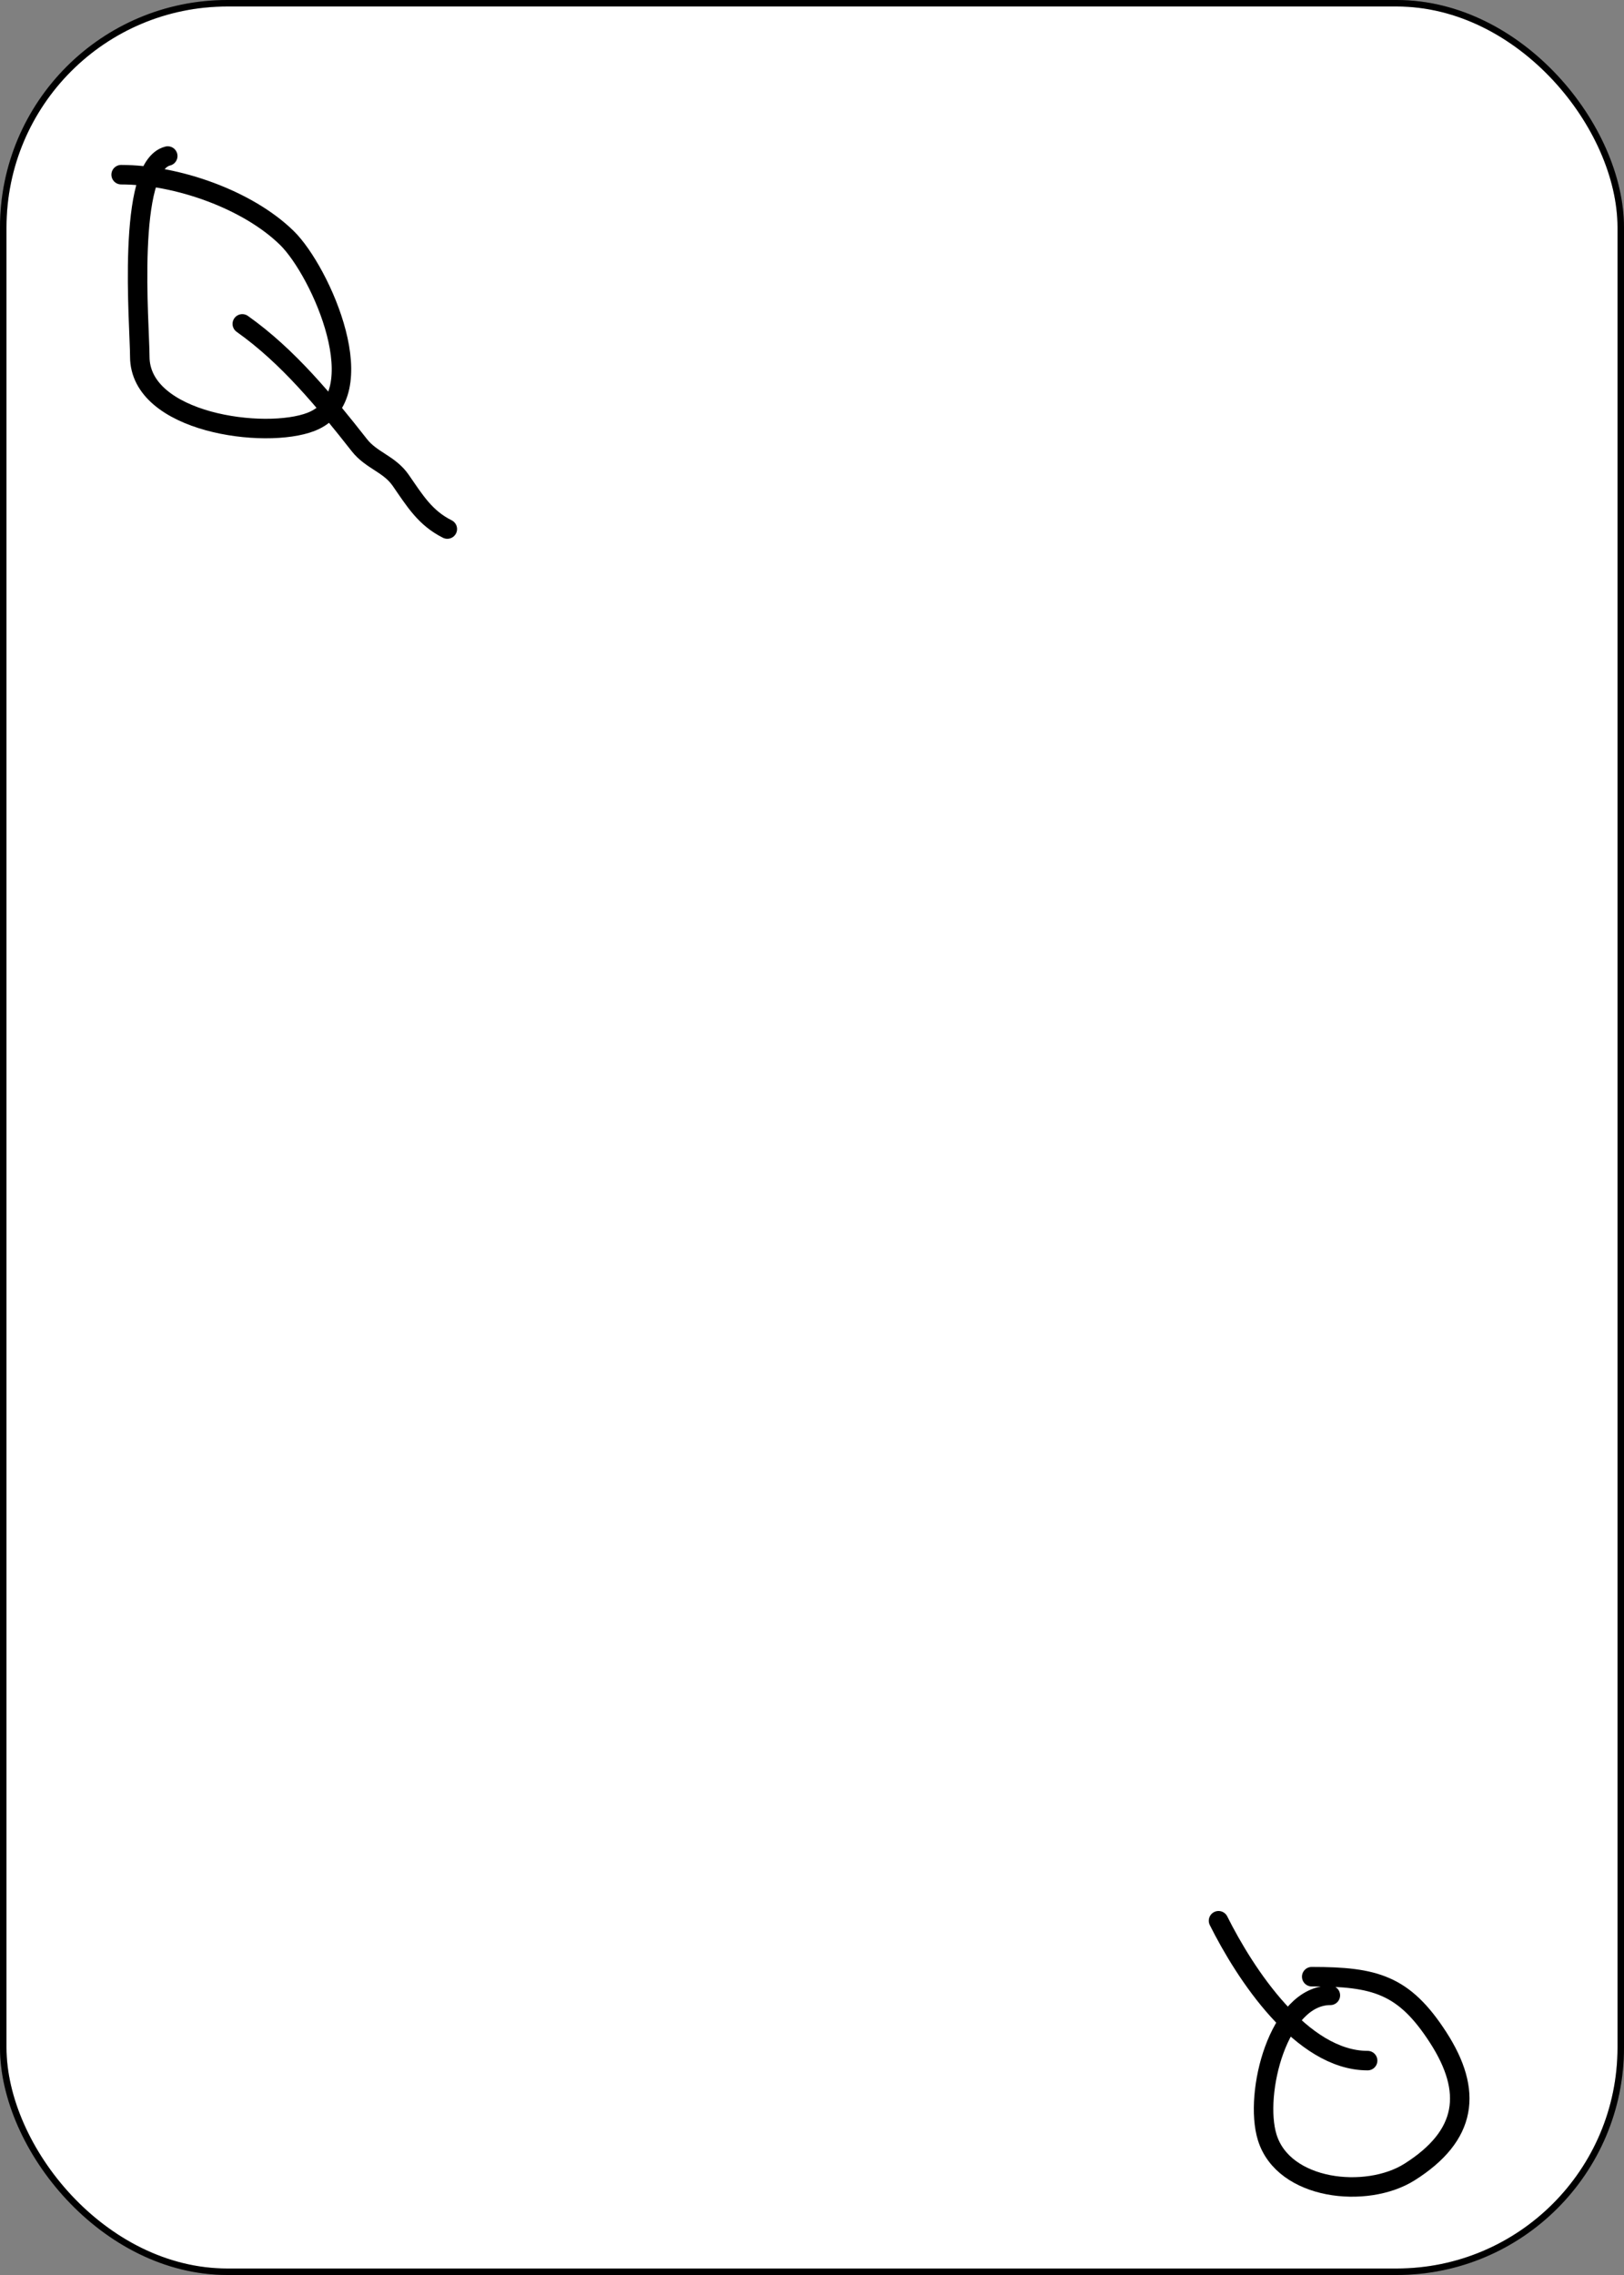 <svg width="250" height="350" viewBox="0 0 250 350" fill="none" xmlns="http://www.w3.org/2000/svg">
<rect x="0" y="0" width="250" height="350" fill="#808080" stroke="none"/>
<rect x="0.5" y="0.5" width="249" height="349" rx="34.5" fill="white"/>
<rect x="0.5" y="0.5" width="249" height="349" rx="34.5" stroke="black"/>
<rect x="0.5" y="0.5" width="249" height="349" rx="34.5" stroke="black" stroke-opacity="0.2"/>
<path d="M25.822 24.006C19.386 25.615 21.518 50.121 21.518 54.85C21.518 65.084 40.837 67.656 47.899 64.893C57.961 60.956 49.403 41.732 44.153 36.599C38.115 30.695 27.219 26.875 18.649 26.875" stroke="black" stroke-width="3" stroke-linecap="round"/>
<path d="M37.299 49.829C44.361 54.831 50.03 61.757 55.312 68.479C57.193 70.873 59.925 71.354 61.688 73.899C63.863 77.042 65.452 79.686 68.861 81.391" stroke="black" stroke-width="3" stroke-linecap="round"/>
<path d="M204.797 306.976C196.801 306.976 193.001 322.078 195.073 328.814C197.584 336.973 210.372 338.334 216.991 334.154C225.876 328.542 226.755 321.746 221.375 313.431C216.107 305.29 211.645 304.106 201.927 304.106" stroke="black" stroke-width="3" stroke-linecap="round"/>
<path d="M210.535 317.018C200.361 317.018 191.658 303.652 187.581 295.499" stroke="black" stroke-width="3" stroke-linecap="round"/>
</svg>
